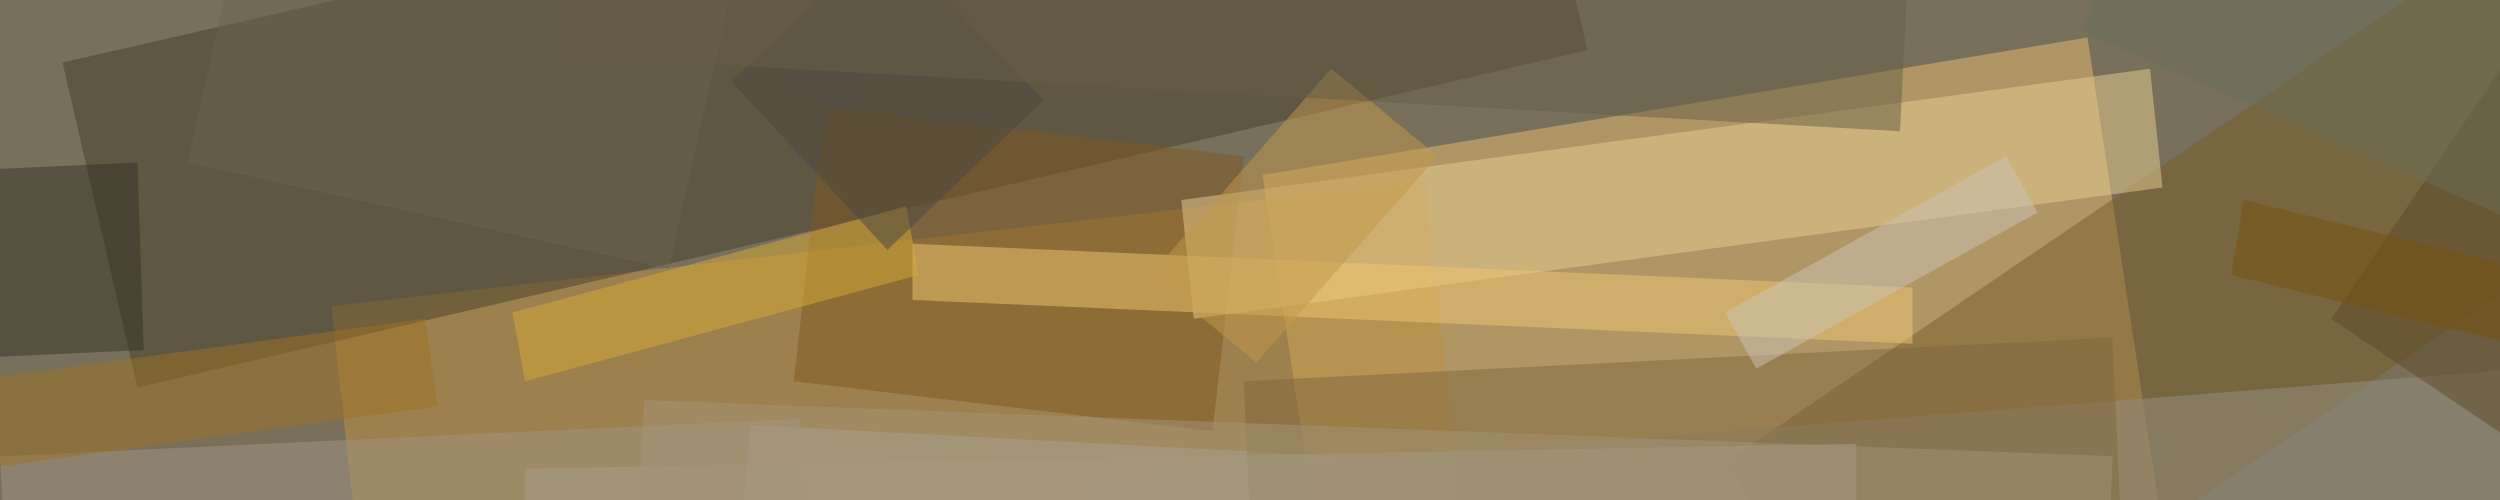 <svg xmlns="http://www.w3.org/2000/svg" viewBox="0 0 400 80" clip-path="url(#clip)" width="2400" height="480" style="max-height: 580.5px;"><defs><clipPath id="clip" clipPathUnits="objectBoundingBox"><rect x="0" y="0" width="400" height="80"/></clipPath></defs><rect x="0" y="0" width="400" height="80" fill="rgb(121, 112, 91)"/><filter id="g0.6"><feGaussianBlur stdDeviation="0.6"/></filter><filter id="g1"><feGaussianBlur stdDeviation="1"/></filter><filter id="g10"><feGaussianBlur stdDeviation="10"/></filter><path d="M202,28L220,146L352,124L334,6Z" fill="rgb(230, 188, 110)" fill-opacity="0.50" filter="url(#g1)"/><path d="M228,29L53,49L67,176L242,156Z" fill="rgb(193, 145, 64)" fill-opacity="0.50"/><path d="M276,74L303,113L599,-88L572,-127Z" fill="rgb(121, 93, 41)" fill-opacity="0.50"/><path d="M10,10L22,62L254,8L242,-43Z" fill="rgb(72, 62, 42)" fill-opacity="0.50"/><path d="M174,77L183,212L413,194L404,59Z" fill="rgb(148, 142, 130)" fill-opacity="0.50"/><path d="M120,68L114,149L227,155L233,74Z" fill="rgb(183, 173, 164)" fill-opacity="0.50"/><path d="M127,61L194,69L199,25L132,17Z" fill="rgb(126, 89, 32)" fill-opacity="0.50"/><path d="M128,67L0,73L4,147L132,141Z" fill="rgb(163, 149, 133)" fill-opacity="0.50" filter="url(#g1)"/><path d="M189,32L191,51L346,30L344,11Z" fill="rgb(233, 205, 144)" fill-opacity="0.50"/><path d="M146,48L306,55L306,46L146,39Z" fill="rgb(240, 198, 114)" fill-opacity="0.50"/><path d="M199,61L206,214L345,207L338,54Z" fill="rgb(129, 104, 63)" fill-opacity="0.50" filter="url(#g1)"/><path d="M297,71L84,75L84,105L297,101Z" fill="rgb(169, 157, 137)" fill-opacity="0.50"/><path d="M373,51L459,109L565,-47L479,-105Z" fill="rgb(93, 75, 40)" fill-opacity="0.50"/><path d="M22,26L-173,35L-171,65L23,56Z" fill="rgb(53, 50, 39)" fill-opacity="0.50"/><path d="M68,51L-35,65L-32,79L70,65Z" fill="rgb(156, 114, 36)" fill-opacity="0.50" filter="url(#g1)"/><path d="M333,5L470,65L505,-16L368,-76Z" fill="rgb(106, 109, 88)" fill-opacity="0.50"/><path d="M213,11L184,44L201,58L230,25Z" fill="rgb(194, 153, 77)" fill-opacity="0.50"/><path d="M82,50L84,61L147,44L145,33Z" fill="rgb(217, 171, 55)" fill-opacity="0.50"/><path d="M30,26L107,43L170,-238L93,-255Z" fill="rgb(109, 100, 79)" fill-opacity="0.50"/><path d="M321,25L276,50L281,59L326,34Z" fill="rgb(205, 197, 180)" fill-opacity="0.50"/><path d="M117,13L142,40L167,16L142,-10Z" fill="rgb(76, 71, 65)" fill-opacity="0.50"/><path d="M357,44L553,92L555,80L359,32Z" fill="rgb(120, 83, 13)" fill-opacity="0.50"/><path d="M338,73L103,64L96,243L331,252Z" fill="rgb(162, 148, 120)" fill-opacity="0.50"/><path d="M91,9L304,21L311,-119L98,-131Z" fill="rgb(105, 94, 70)" fill-opacity="0.50" filter="url(#g0.6)"/></svg>